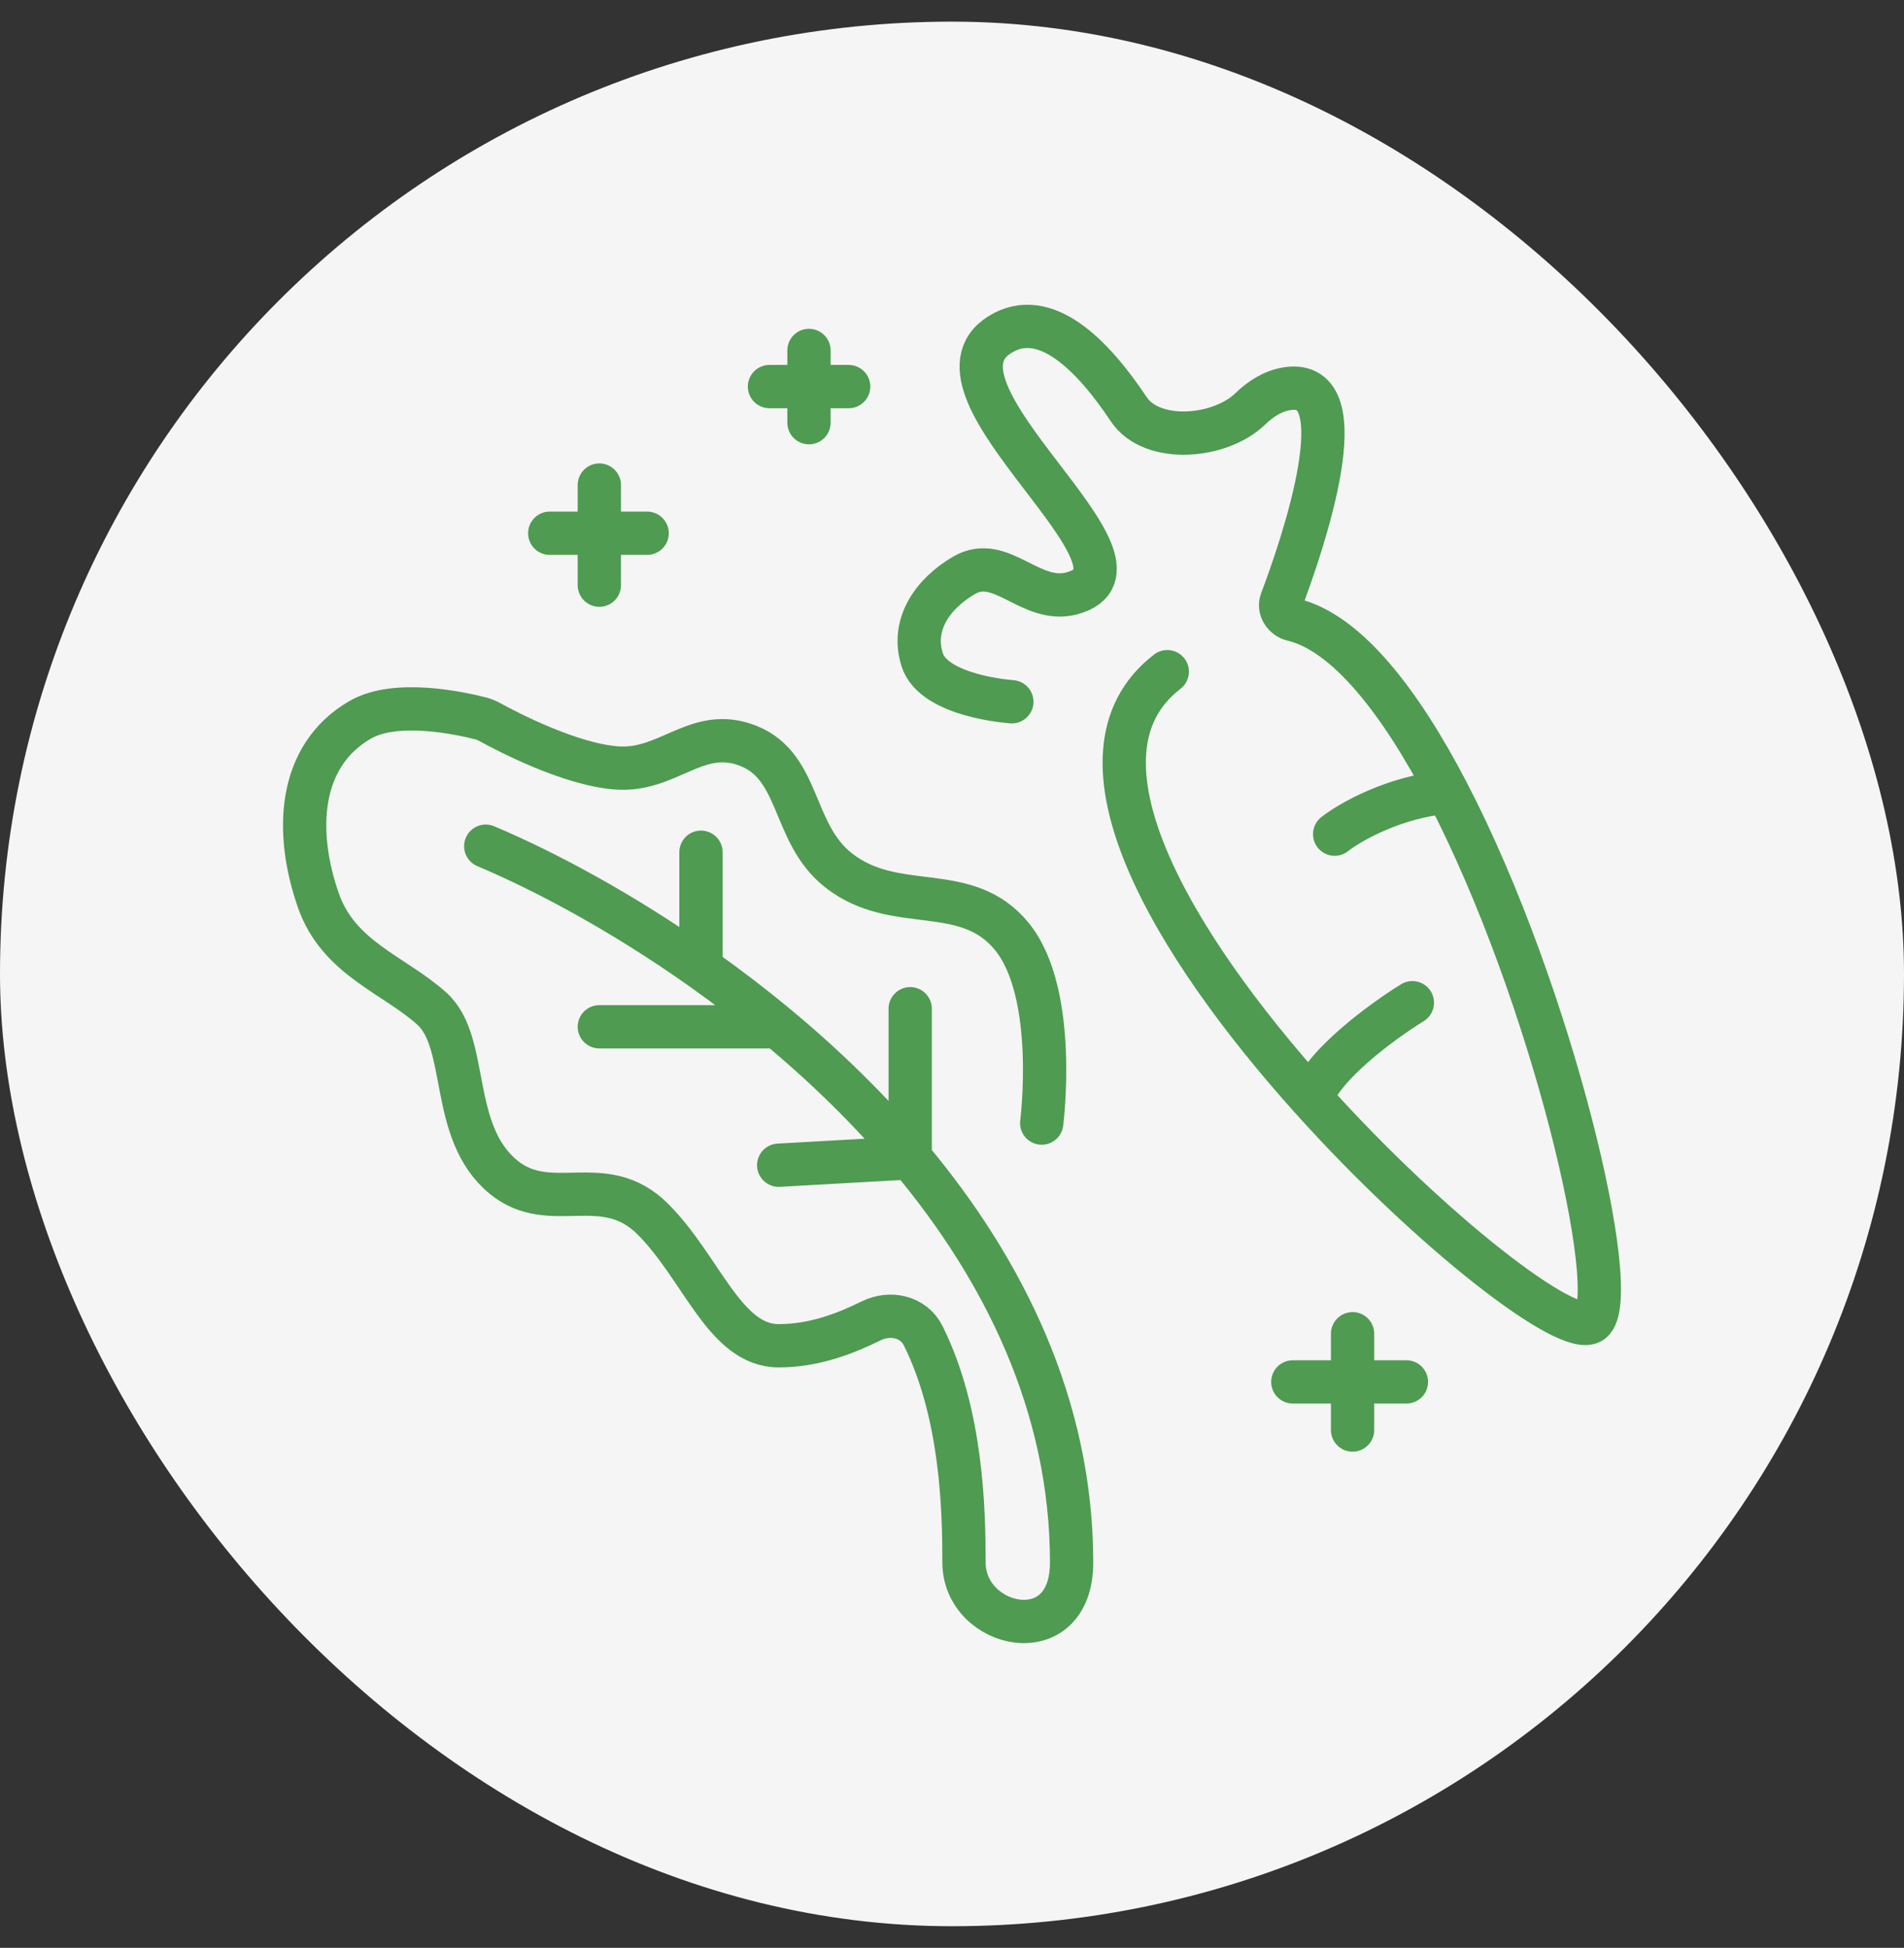 <svg width="44" height="45" viewBox="0 0 44 45" fill="none" xmlns="http://www.w3.org/2000/svg">
<rect x="0" y="0" width="44" height="45" fill="#333333" stroke="none"/>
<g id="Logos">
<rect y="0.5" width="44" height="44" rx="22" fill="#F5F5F5"/>
<path id="Vector 2" d="M24.073 25.946C24.073 25.946 24.458 22.953 23.383 21.635C22.32 20.334 20.694 21.144 19.376 20.105C18.255 19.222 18.526 17.61 17.166 17.186C16.064 16.841 15.415 17.82 14.264 17.742C13.184 17.668 11.723 16.903 11.327 16.686C11.258 16.648 11.188 16.618 11.112 16.598C10.687 16.488 9.163 16.144 8.324 16.629C6.883 17.463 6.805 19.223 7.357 20.801C7.825 22.142 9.107 22.516 9.982 23.304C10.857 24.092 10.363 26.155 11.639 27.197C12.727 28.085 13.96 27.03 15.093 28.171C16.226 29.311 16.751 31.09 17.995 31.09C18.822 31.09 19.547 30.803 20.129 30.516C20.574 30.296 21.114 30.416 21.335 30.86C22.235 32.669 22.277 34.91 22.277 36.096C22.277 37.626 24.764 38.182 24.764 36.096C24.764 32.476 23.193 29.327 21.034 26.749M23.383 16.212C23.383 16.212 21.58 16.096 21.31 15.239C21.055 14.428 21.548 13.72 22.277 13.292C23.128 12.793 23.812 13.96 24.764 13.709C27.094 13.096 21.059 9.007 23.106 7.73C24.139 7.086 25.239 8.185 26.083 9.452C26.621 10.259 28.2 10.121 28.895 9.444C29.142 9.205 29.422 9.032 29.738 8.981C31.439 8.706 30.089 12.617 29.612 13.88C29.542 14.065 29.679 14.269 29.871 14.314C31.117 14.61 32.359 16.209 33.447 18.298M11.225 19.549C12.594 20.126 14.377 21.076 16.199 22.363M16.199 22.363V19.688M16.199 22.363C16.79 22.781 17.384 23.234 17.971 23.721M17.971 23.721H13.85M17.971 23.721C19.049 24.617 20.097 25.629 21.034 26.749M21.034 26.749V23.304M21.034 26.749L17.995 26.919M33.447 18.298C35.862 22.933 37.52 29.978 36.783 30.534C36.269 30.923 33.089 28.478 30.312 25.389M33.447 18.298C32.215 18.409 31.198 18.993 30.843 19.271M30.312 25.389C27.123 21.844 24.464 17.449 26.975 15.517M30.312 25.389C30.55 24.611 31.962 23.582 32.639 23.165M13.85 11.206V12.319M13.85 12.319V13.519M13.85 12.319H12.704M13.85 12.319H14.955M31.257 30.812V31.925M31.257 31.925V33.037M31.257 31.925H29.876M31.257 31.925H32.501M18.695 8.096V8.931M18.695 8.931V9.765M18.695 8.931H17.782M18.695 8.931H19.612" stroke="#4E9B51" stroke-linecap="round"/>
</g>
</svg>
